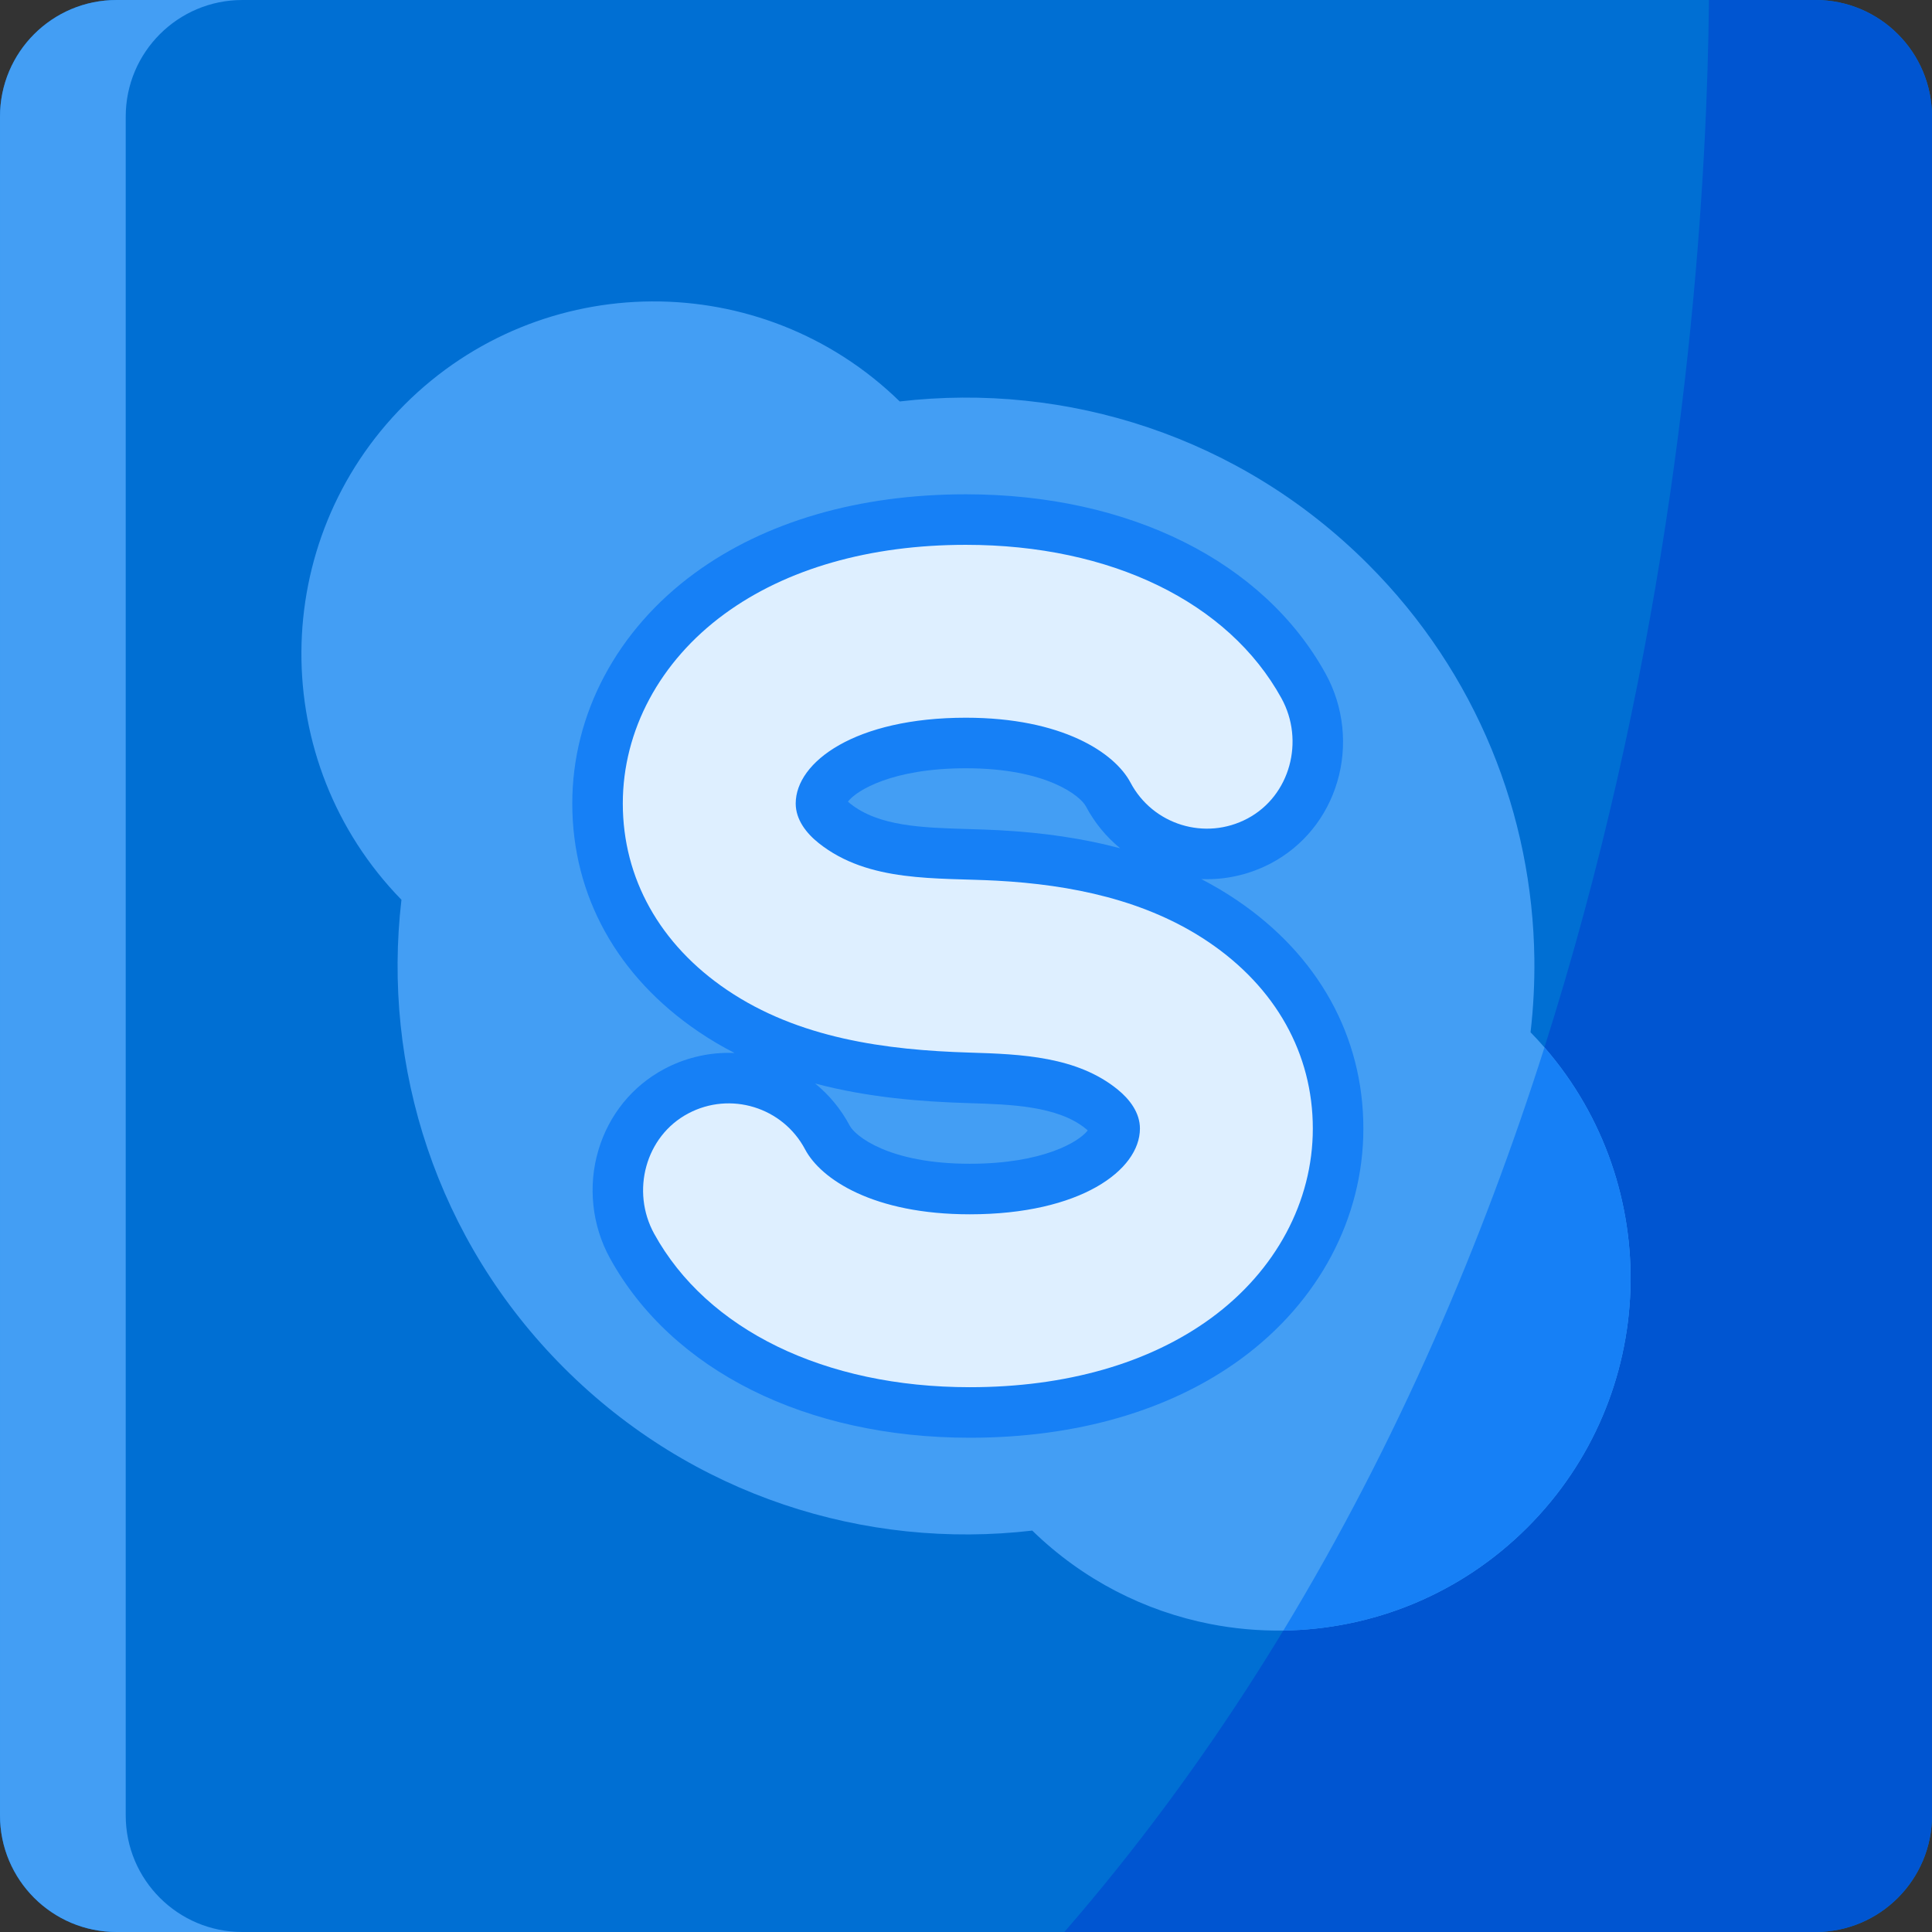 <svg height="512pt" viewBox="0 0 512 512" width="512pt" xmlns="http://www.w3.org/2000/svg"><rect x="0" y="0" width="512" height="512" fill="#333333" stroke="none"/><path d="m512 30.906v450.188c0 17.07-13.836 30.906-30.906 30.906h-450.188c-17.07 0-30.906-13.836-30.906-30.906v-450.188c0-17.07 13.836-30.906 30.906-30.906h450.188c17.07 0 30.906 13.836 30.906 30.906zm0 0" fill="#006fd3"/><path d="m64.223 512h-33.316c-17.07 0-30.906-13.836-30.906-30.906v-450.188c0-17.07 13.836-30.906 30.906-30.906h33.316c-17.07 0-30.906 13.836-30.906 30.906v450.188c0 17.07 13.836 30.906 30.906 30.906zm0 0" fill="#439ef4"/><path d="m512 30.906v450.188c0 17.07-13.836 30.906-30.906 30.906h-199.031c152.582-175.789 169.969-420.992 170.824-512h28.207c17.07 0 30.906 13.836 30.906 30.906zm0 0" fill="#0055d1"/><path d="m404.777 404.777c-17.891 17.895-41.238 27.004-64.672 27.332-6.512.105-13.035-.484-19.441-1.742-17.203-3.379-33.645-11.629-47.102-24.742-44.172 5.148-90.191-9.211-124.082-43.105-33.895-33.883-48.254-79.898-43.094-124.074-35.625-36.539-35.348-95.035.836-131.215 36.188-36.188 94.684-36.469 131.215-.844 44.172-5.152 90.191 9.211 124.082 43.102 28.93 28.918 43.621 66.676 44.102 104.574.082 6.512-.258 13.023-1.008 19.504 1.277 1.305 2.504 2.648 3.688 4.004 31.875 36.695 30.359 92.328-4.523 127.207zm0 0" fill="#439ef4"/><path d="m404.777 404.777c-17.891 17.895-41.238 27.004-64.672 27.332 30.512-50.305 52.859-103.172 69.195-154.535 31.875 36.691 30.359 92.324-4.523 127.203zm0 0" fill="#1680f6"/><path d="m257.004 381.016c-43.309 0-78.961-17.793-95.367-47.594-4.773-8.668-5.887-19.102-3.051-28.625 2.789-9.371 9-17.016 17.488-21.527 5.234-2.785 11.121-4.254 17.023-4.254.52 0 1.035.008 1.551.031-3.215-1.648-6.383-3.508-9.465-5.594-21.617-14.625-33.523-36.113-33.523-60.52 0-23.695 11.816-45.941 32.414-61.027 18.684-13.68 43.539-20.914 71.887-20.914 43.309 0 78.961 17.793 95.367 47.598 4.773 8.668 5.887 19.102 3.051 28.625-2.789 9.367-9 17.016-17.488 21.527-5.234 2.781-11.121 4.254-17.023 4.254-.512 0-1.023-.012-1.531-.031 3.297 1.695 6.441 3.559 9.445 5.594 21.617 14.621 33.523 36.117 33.523 60.52 0 23.695-11.816 45.938-32.414 61.023-18.68 13.684-43.539 20.914-71.887 20.914zm-40.984-93.875c3.715 3.023 6.859 6.805 9.184 11.203 1.383 2.609 10.191 10.066 31.801 10.066 19.457 0 28.988-5.863 31.254-8.836-.145-.137-.309-.281-.5-.438-7.453-6.082-20.047-6.465-31.16-6.801-12.176-.367-26.363-1.422-40.578-5.195zm8.691-74.703c.164.152.359.324.59.512 7.602 6.062 19.105 6.398 31.289 6.758 2.719.082 5.531.164 8.312.316 11.715.633 22.332 2.219 31.965 4.781-3.684-3.012-6.797-6.773-9.105-11.137-1.383-2.613-10.191-10.07-31.801-10.07-19.453 0-28.984 5.867-31.25 8.84zm0 0" fill="#1680f6"/><path d="m257.004 278.949c13.645.414 28.453 1.02 39.227 9.816 3.129 2.555 5.863 6.09 5.863 10.309 0 11.02-15.805 22.73-45.09 22.73-25.492 0-39.441-9.266-43.641-17.199-5.922-11.195-19.812-15.465-31.004-9.512-11.336 6.027-15.184 20.621-8.992 31.871 14.027 25.48 45.195 40.66 83.637 40.66 25.48 0 47.602-6.336 63.973-18.328 17.117-12.535 26.934-30.84 26.934-50.223 0-19.816-9.812-37.371-27.633-49.426-16.52-11.172-36.488-15.191-56.102-16.254-15.926-.863-33.957.609-47.227-9.977-3.223-2.57-6.078-6.168-6.078-10.484 0-11.02 15.801-22.73 45.086-22.73 25.492 0 39.441 9.266 43.641 17.199 5.922 11.199 19.812 15.465 31.004 9.516 11.336-6.027 15.188-20.625 8.996-31.871-14.031-25.484-45.199-40.66-83.641-40.66-25.48 0-47.602 6.336-63.973 18.328-17.117 12.535-26.934 30.84-26.934 50.219 0 19.82 9.812 37.375 27.633 49.426 18.949 12.816 41.977 15.918 64.32 16.59zm0 0" fill="#deefff"/></svg>
